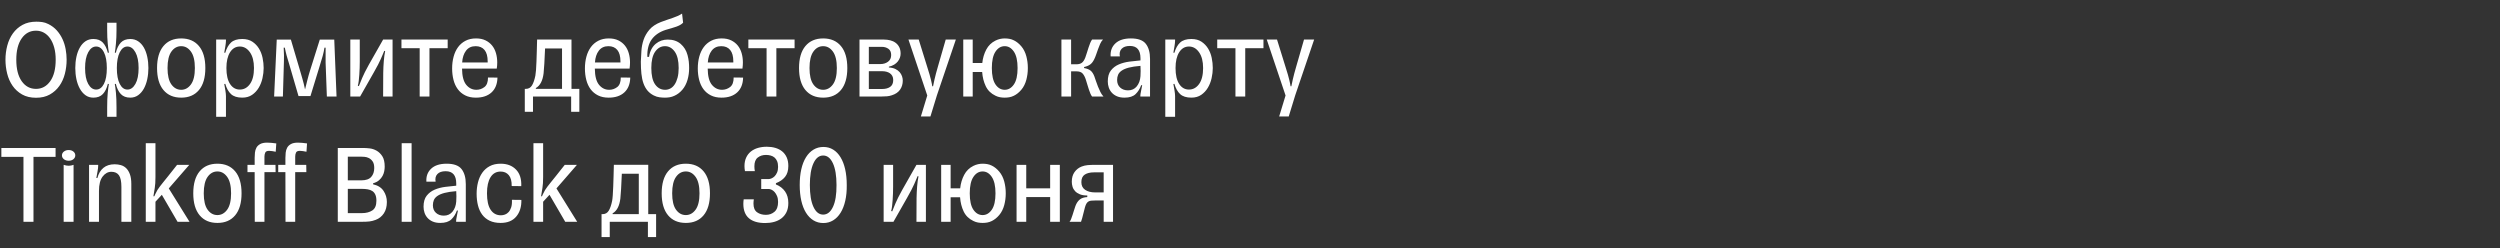 <svg width="252.046" height="25" viewBox="0 0 252.046 25" xmlns="http://www.w3.org/2000/svg"><rect x="0" y="0" width="252.046" height="25" fill="#333333" stroke="none"/><path d="M3.64 9.856q-.827 0-1.413-.333-.585-.333-.958-.872-.373-.54-.546-1.229-.172-.689-.172-1.4 0-.736.184-1.43.184-.695.568-1.229.385-.534.97-.855.586-.322 1.39-.322.298 0 .597.04.298.04.62.202.505.252.855.648t.569.873q.218.476.315 1.01.098.534.098 1.062 0 .735-.178 1.424t-.557 1.223q-.379.534-.959.861-.58.327-1.383.327zm-.012-.895q.884 0 1.436-.775.55-.775.55-2.165 0-.689-.149-1.228-.149-.54-.413-.919t-.626-.58q-.361-.2-.798-.2-.895 0-1.44.774-.546.776-.546 2.153 0 1.39.545 2.165.546.775 1.441.775zm7.176 2.813v-.93q0-.907.058-1.487.057-.58.115-.89l-.104-.011q-.16.665-.505 1.027-.344.362-.953.362-.46 0-.798-.247-.339-.247-.568-.66-.23-.414-.345-.953-.114-.54-.114-1.125 0-.598.114-1.131.115-.534.345-.936.23-.402.568-.632.339-.23.798-.23.609 0 .953.362.345.362.505 1.028l.104-.012q-.058-.31-.115-.918-.058-.609-.058-1.343V2.29h.942v.758q0 .734-.057 1.343-.058.608-.115.918l.103.012q.16-.666.505-1.028.345-.361.953-.361.448 0 .793.23.344.229.574.63.23.403.344.937.115.533.115 1.13 0 .586-.115 1.126-.115.54-.344.953-.23.413-.574.66-.345.247-.793.247-.608 0-.953-.362-.344-.362-.505-1.027l-.103.011q.057.31.115.89.057.58.057 1.487v.93h-.942zM9.691 9.03q.493 0 .786-.569.293-.568.293-1.601 0-1.01-.293-1.59-.293-.58-.786-.58-.483 0-.798.58-.316.58-.316 1.59 0 1.033.316 1.601.315.569.798.569zm3.157 0q.483 0 .804-.569.321-.568.321-1.601 0-1.01-.321-1.59-.321-.58-.804-.58-.482 0-.775.58-.293.58-.293 1.59 0 1.033.293 1.601.293.569.775.569zm5.42.815q-1.148 0-1.791-.77-.643-.769-.643-2.215 0-1.447.643-2.216.643-.77 1.79-.77 1.149 0 1.792.77.643.769.643 2.216 0 1.446-.643 2.216-.643.769-1.791.769zm0-.792q.585 0 .981-.54.397-.54.397-1.653 0-1.114-.397-1.66-.396-.545-.981-.545-.597 0-.988.545-.39.546-.39 1.66 0 1.113.39 1.653t.988.54zm3.525-5.064h.987v.092q0 .218-.057.568-.058.35-.115.66l.103.012q.195-.677.58-1.033.385-.356 1.131-.356.609 0 1.016.27.408.27.666.688.258.42.368.942.109.522.109 1.028 0 .493-.12 1.027-.121.534-.38.965-.258.43-.666.712-.407.28-.993.28-.746 0-1.13-.355-.386-.356-.58-1.033l-.104.011q.057.31.115.66.057.35.057.569v2.078h-.987V3.989zm2.388 5.04q.62 0 1.022-.562.402-.563.402-1.607 0-1.01-.408-1.59-.408-.58-1.016-.58-.62 0-.988.58-.367.58-.367 1.59 0 1.044.367 1.607.368.563.988.563zm9.518-5.04l.23 5.741h-.976l-.126-3.422q-.012-.333 0-.706.011-.373 0-.798h-.115q-.034.207-.075.408-.04.2-.103.425-.063.224-.15.5-.085.275-.189.63L31.3 9.685h-1.206l-.964-3.307-.127-.419q-.057-.19-.109-.373-.051-.184-.092-.367-.04-.184-.086-.414h-.115q.023.46.03.787.005.327-.007.626l-.103 3.513h-.884l.264-5.741h1.424l.907 3.066q.092.321.247.85.155.528.27 1.09h.011q.092-.379.224-.907t.281-.999l.976-3.1H33.7zm1.62 0h.952v2.205q0 .31-.011.654-.012.344-.035.677-.023.333-.057.626t-.092.488l.104.046q.08-.184.155-.384.074-.201.183-.448.11-.247.264-.569.155-.321.396-.746l1.447-2.549h.953V9.73h-.953l.012-2.388q.011-.62.057-1.189.046-.568.138-1.004l-.092-.023q-.08.183-.155.373t-.19.442q-.114.253-.28.58-.167.327-.431.786L36.306 9.73h-.988V3.989zm7.98 5.741h-.988V4.862h-1.837v-.873h4.661v.873h-1.837V9.73zM49.2 7.813l.953.011q-.023.964-.597 1.493-.574.528-1.585.528-.62 0-1.073-.23-.454-.23-.746-.626-.293-.396-.431-.935-.138-.54-.138-1.149 0-.643.15-1.194.149-.55.447-.958.299-.408.752-.643.454-.236 1.062-.236.552 0 .953.195.402.196.666.523t.39.77q.127.441.127.935 0 .15-.011.304-.012.155-.035.316h-3.502q.012 1.137.425 1.636.413.5 1.022.5.448 0 .81-.276.361-.276.361-.964zm-1.252-3.158q-.62 0-.964.454-.344.453-.39 1.188h2.572v-.103q0-.77-.316-1.154-.316-.385-.902-.385zm9.668 4.306h.792v2.308h-.826V9.73h-3.847v1.539h-.826V8.96h.103q.413 0 .626-.356.212-.356.338-.988.035-.172.064-.557.028-.384.046-.878.017-.494.034-1.068.017-.574.029-1.125h3.467v4.972zm-3.594 0h2.641V4.885h-1.71q-.035.85-.075 1.538-.04.69-.075.976-.138 1.114-.78 1.481v.08zm8.566-1.148l.953.011q-.023.964-.597 1.493-.574.528-1.585.528-.62 0-1.073-.23-.454-.23-.747-.626-.292-.396-.43-.935-.138-.54-.138-1.149 0-.643.15-1.194.149-.55.447-.958.299-.408.752-.643.454-.236 1.062-.236.551 0 .953.195.402.196.666.523t.39.77q.127.441.127.935 0 .15-.012.304-.011.155-.034.316H59.97q.012 1.137.425 1.636.413.5 1.022.5.448 0 .81-.276.36-.276.36-.964zm-1.252-3.158q-.62 0-.964.454-.345.453-.39 1.188h2.571v-.103q0-.77-.315-1.154-.316-.385-.902-.385zm7.98.896q.092.344.127.66.034.316.034.649 0 .631-.16 1.182-.173.597-.523 1.005-.35.407-.787.603-.24.114-.482.155-.241.04-.482.04t-.534-.035q-.293-.034-.591-.183-.39-.196-.643-.5t-.402-.723q-.15-.42-.207-.965-.057-.545-.057-1.222.023-.506.057-1.08.035-.574.218-1.12.184-.545.586-1.021.402-.477 1.16-.775.367-.138.66-.236.293-.097.54-.183.246-.086.476-.184.23-.098.46-.247l.103.919q-.138.138-.305.23-.166.091-.373.166-.207.074-.47.15-.265.074-.61.177-.93.299-1.406.959-.476.66-.442 1.762h.172q.07-.459.247-.786.178-.327.437-.54.258-.212.562-.316.304-.103.637-.103.793 0 1.304.436.51.437.694 1.126zm-2.262 3.502q.287 0 .534-.132.247-.133.43-.408.185-.276.294-.689.109-.413.109-.964 0-1.103-.396-1.654-.397-.551-.982-.551-.597 0-.988.551-.39.551-.39 1.642 0 1.125.385 1.665.384.54 1.004.54zm6.912-1.24l.953.011q-.022.964-.597 1.493-.574.528-1.584.528-.62 0-1.074-.23-.453-.23-.746-.626t-.43-.935q-.138-.54-.138-1.149 0-.643.149-1.194.15-.55.448-.958.298-.408.752-.643.453-.236 1.062-.236.551 0 .953.195.402.196.666.523t.39.77q.127.441.127.935 0 .15-.012.304-.011.155-.034.316h-3.502q.011 1.137.424 1.636.414.5 1.022.5.448 0 .81-.276.361-.276.361-.964zm-1.251-3.158q-.62 0-.965.454-.344.453-.39 1.188h2.572v-.103q0-.77-.316-1.154-.315-.385-.901-.385zm5.557 5.075h-.987V4.862h-1.837v-.873h4.661v.873h-1.837V9.73zm4.72.115q-1.149 0-1.792-.77-.643-.769-.643-2.215 0-1.447.643-2.216.643-.77 1.791-.77t1.791.77q.643.769.643 2.216 0 1.446-.643 2.216-.643.769-1.79.769zm0-.792q.585 0 .981-.54t.396-1.653q0-1.114-.396-1.66-.396-.545-.982-.545-.597 0-.987.545-.39.546-.39 1.66 0 1.113.39 1.653t.987.54zm3.662.677V3.989h2.469q.321 0 .625.075.305.074.54.247.235.172.373.442t.138.66q0 .195-.069.396-.069.2-.212.385-.144.183-.368.321t-.534.207v.08q.39.023.66.155t.431.322q.16.19.236.413.074.224.074.43 0 .529-.275.92-.276.39-.827.562-.23.08-.482.103-.253.023-.563.023h-2.216zm.942-.758h1.354q.483 0 .793-.212.31-.213.31-.695 0-.241-.092-.407-.092-.167-.241-.27-.15-.104-.345-.155-.195-.052-.39-.052h-1.39v1.791zm0-2.514h1.182q.425 0 .746-.23.322-.23.322-.677 0-.437-.281-.632-.282-.195-.65-.195h-1.32v1.734zm5.89 3.169L91.59 3.989h1.034l.86 2.767q.15.46.236.77t.138.522q.052.212.08.356.029.143.052.293h.08q.023-.15.144-.684.12-.533.362-1.36l.769-2.664h1.022l-1.906 5.615-.655 2.135h-.964l.643-2.112zm4.581.103h-.953V3.989h.953v2.365h.965q.08-.746.401-1.355.322-.608.93-.907.23-.114.465-.166.236-.052.465-.052.23 0 .465.04.236.04.465.155.402.196.747.603.344.408.505 1.005.069.264.11.557.04.293.04.626 0 .332-.04.625-.041.293-.11.557-.16.597-.505 1.005-.345.407-.747.603-.23.114-.465.155-.235.04-.465.04-.23 0-.465-.04-.235-.04-.465-.155-.677-.322-.981-.96-.305-.636-.362-1.429h-.953V9.73zm3.226-.677q.552 0 .925-.54t.373-1.653q0-1.103-.373-1.654-.373-.551-.925-.551-.562 0-.93.551-.367.551-.367 1.654 0 1.113.367 1.653.368.54.93.54zm6.694.677h-.976V3.989h.976v2.492h.529q.367 0 .568-.161.2-.16.339-.528.08-.218.16-.483.08-.264.161-.51.08-.247.167-.46.086-.212.19-.35h1.101q-.172.172-.292.448-.121.275-.201.505-.127.356-.213.603t-.19.453q-.171.345-.407.511-.235.167-.603.247v.104q.437.08.66.264.224.183.374.574.057.16.155.453.097.293.212.58.126.299.241.54.115.24.31.459H110.1q-.092-.115-.172-.304-.08-.19-.155-.42-.075-.229-.15-.482-.074-.252-.154-.505-.127-.39-.322-.608-.195-.219-.631-.219h-.529V9.73zm4.915-4.042h-.93q-.058-.803.476-1.309.534-.505 1.567-.505 1.08 0 1.505.546.424.545.424 1.521V9.73h-.976v-.092q0-.115.064-.43.063-.316.12-.615h-.103q-.184.528-.557.89-.373.362-1.12.362-.447 0-.763-.138t-.523-.367q-.206-.23-.304-.523-.097-.293-.097-.603 0-.711.315-1.113.316-.402.804-.609.488-.207 1.068-.281.58-.075 1.108-.12v-.219q0-1.24-1.068-1.24-.563 0-.832.287-.27.287-.178.77zm.826 3.422q.551 0 .879-.402.327-.402.373-1.022.034-.516 0-1.045-.723.058-1.177.178-.454.12-.718.305-.264.183-.361.419-.098.235-.098.522 0 .482.31.764.31.281.792.281zm3.755-5.121h.987v.092q0 .218-.057.568t-.115.66l.103.012q.196-.677.58-1.033.385-.356 1.131-.356.609 0 1.016.27.408.27.666.688.259.42.368.942.109.522.109 1.028 0 .493-.12 1.027-.121.534-.38.965-.258.43-.666.712-.407.28-.993.28-.746 0-1.13-.355-.385-.356-.58-1.033l-.104.011q.058.31.115.66.057.35.057.569v2.078h-.987V3.989zm2.388 5.04q.62 0 1.022-.562.402-.563.402-1.607 0-1.01-.408-1.59-.407-.58-1.016-.58-.62 0-.987.58-.368.58-.368 1.59 0 1.044.368 1.607.367.563.987.563zm5.672.701h-.987V4.862h-1.837v-.873h4.661v.873h-1.837V9.73zm4.065-.103l-1.895-5.638h1.034l.86 2.767q.15.46.236.77t.138.522q.052.212.08.356.03.143.052.293h.08q.023-.15.144-.684.12-.533.362-1.36l.769-2.664h1.022l-1.906 5.615-.655 2.135h-.964l.643-2.112zM.138 14.92h5.465v.895H3.376v6.545h-1.01v-6.545H.137v-.895zm6.28 7.44v-5.741q.276.092.506.092.24 0 .493-.092v5.741h-.999zm.506-6.154q-.287 0-.483-.155-.195-.155-.195-.385t.195-.385q.196-.155.483-.155t.476.155q.19.155.19.385t-.19.385q-.19.155-.476.155zm3.054 6.154h-1v-5.741h.92v.092q0 .218-.064.568l-.12.66.103.012q.172-.666.609-1.028.436-.361 1.136-.361.322 0 .626.086t.534.31q.23.224.373.608.144.385.144.982v3.812h-1v-3.513q0-.827-.246-1.177-.247-.35-.764-.35-.516 0-.884.482-.367.482-.367 1.458v3.1zm4.719 0v-7.923h.976v3.422q0 .333-.017.597-.018.264-.052.488-.035.224-.069.425-.034.2-.069.42h.092q.023-.07.057-.133.035-.063.058-.12.092-.207.195-.374.103-.166.247-.356.143-.19.339-.43l.482-.597.918-1.16h1.229l-2.067 2.377 2.09 3.364H17.9l-1.584-2.721-.643.7v2.021h-.976zm7.222.115q-1.148 0-1.791-.77-.643-.769-.643-2.215 0-1.447.643-2.216.643-.77 1.791-.77t1.791.77q.643.769.643 2.216 0 1.446-.643 2.216-.643.769-1.791.769zm0-.792q.586 0 .982-.54t.396-1.653q0-1.114-.396-1.66-.396-.545-.982-.545-.597 0-.987.545-.39.546-.39 1.66 0 1.113.39 1.653t.987.54zm5.213-6.476q-.31 0-.39.178-.081.178-.081.407v.827h1.114l.011.735h-1.125v5.006h-.976l-.011-5.006h-.724v-.735h.724v-.7q0-.253.028-.529.029-.275.15-.499.12-.224.378-.367.259-.144.707-.144.23 0 .442.023t.476.057l-.057.839q-.173-.035-.356-.064-.184-.028-.31-.028zm3.1 0q-.31 0-.39.178-.08.178-.08.407v.827h1.113l.011.735h-1.125v5.006h-.976l-.011-5.006h-.724v-.735h.724v-.7q0-.253.028-.529.03-.275.15-.499.12-.224.379-.367.258-.144.706-.144.23 0 .442.023t.476.057l-.057.839q-.172-.035-.356-.064-.184-.028-.31-.028zm3.823 7.153v-7.44h2.595q.253 0 .615.04.361.04.7.23.339.189.58.562.24.373.24 1.05 0 .207-.045.454-.046.247-.172.483-.127.235-.356.436-.23.2-.597.304v.103q.723.161 1.056.666.333.506.333 1.114 0 .69-.304 1.148-.304.46-.821.655-.333.126-.626.16-.293.035-.729.035h-2.469zm2.423-3.318h-1.412v2.445h1.424q.631 0 1.044-.27.414-.27.414-.981 0-.38-.11-.614-.108-.236-.304-.362-.195-.126-.465-.172-.27-.046-.591-.046zm-1.412-3.25v2.389h1.366q.689 0 .993-.345.305-.344.305-.895 0-.437-.161-.666-.16-.23-.38-.34-.217-.108-.453-.125-.235-.018-.396-.018h-1.274zm6.43-1.355v7.923h-1v-7.923h1zm2.422 3.881h-.93q-.057-.803.477-1.309.534-.505 1.567-.505 1.08 0 1.504.546.425.545.425 1.521v3.789h-.976v-.092q0-.115.063-.43.063-.316.12-.615h-.103q-.183.528-.556.89-.374.362-1.12.362-.448 0-.763-.138-.316-.138-.523-.367-.207-.23-.304-.523-.098-.293-.098-.603 0-.711.316-1.113t.804-.609q.488-.207 1.068-.281.58-.075 1.108-.12v-.219q0-1.24-1.068-1.24-.563 0-.833.287t-.178.77zm.827 3.422q.551 0 .878-.402.328-.402.374-1.022.034-.516 0-1.045-.724.058-1.177.178-.454.12-.718.305-.264.183-.362.419-.097.235-.097.522 0 .482.31.764.31.281.792.281zm6.866-1.596l.953.011q.023 1.034-.516 1.677-.54.643-1.574.643-.642 0-1.102-.218-.459-.218-.752-.609-.293-.39-.43-.93-.138-.54-.138-1.183 0-.608.138-1.153.137-.546.43-.965.293-.42.752-.666.46-.247 1.102-.247.976 0 1.55.592.575.59.529 1.67l-.965-.011q.012-.735-.293-1.097-.304-.362-.82-.362-.666 0-1.022.575-.356.574-.356 1.619 0 1.113.373 1.664.373.552 1.027.552.207 0 .414-.075.206-.075.367-.253t.259-.476q.097-.299.074-.758zm2.17 2.216v-7.923h.976v3.422q0 .333-.017.597-.017.264-.052.488-.034.224-.069.425-.034.2-.068.42h.091q.023-.07.058-.133.034-.063.057-.12.092-.207.195-.374.104-.166.247-.356.144-.19.339-.43l.482-.597.919-1.16h1.228l-2.066 2.377 2.09 3.364h-1.206L55.4 19.639l-.643.7v2.021h-.976zm11.574-.77h.792V23.9h-.826V22.36h-3.847v1.539h-.827V21.59h.104q.413 0 .626-.356.212-.356.338-.988.035-.172.063-.557.03-.384.046-.878.018-.494.035-1.068.017-.574.029-1.125h3.467v4.972zm-3.594 0h2.641v-4.075h-1.71q-.035.85-.075 1.538-.04.69-.075.976-.138 1.114-.78 1.481v.08zm7.383.885q-1.148 0-1.791-.77-.643-.769-.643-2.215 0-1.447.643-2.216.643-.77 1.791-.77t1.791.77q.643.769.643 2.216 0 1.446-.643 2.216-.643.769-1.79.769zm0-.792q.586 0 .982-.54t.396-1.653q0-1.114-.396-1.66-.396-.545-.982-.545-.597 0-.987.545-.39.546-.39 1.66 0 1.113.39 1.653t.987.54zm5.96-4.432q-.024-.138-.035-.265-.012-.126-.012-.24 0-.483.167-.85.166-.368.47-.615.305-.246.718-.367.413-.12.896-.12.459 0 .855.114.396.115.689.35.293.236.46.603.166.368.166.873 0 .689-.333 1.102-.333.413-.919.632v.126q.597.241.925.712.327.47.327 1.16 0 .54-.184.918-.184.379-.505.626-.322.247-.74.361-.42.115-.902.115-1.08 0-1.642-.482-.563-.482-.563-1.458 0-.207.035-.448h1.022q-.035.23-.035.425 0 .62.362.878.362.259.89.259.505 0 .867-.31.361-.31.361-.988 0-.344-.103-.591t-.247-.408q-.143-.16-.31-.235-.166-.075-.281-.075h-.758v-.999h.758q.115 0 .281-.069.167-.069.31-.212.144-.144.247-.379.103-.235.103-.568 0-.345-.097-.574-.098-.23-.259-.368-.16-.138-.384-.2-.224-.064-.477-.064-.493 0-.832.264-.339.264-.339.884 0 .253.046.483h-.999zm7.899 5.235q-.551 0-.993-.27-.442-.27-.752-.769-.31-.5-.471-1.205-.161-.707-.161-1.59 0-.885.16-1.59.161-.707.472-1.207.31-.499.757-.769.448-.27 1-.27.55 0 .987.27.436.27.74.77.305.499.465 1.205.161.706.161 1.59.012.884-.15 1.59-.16.707-.47 1.206-.31.5-.752.77t-.993.27zm-.012-.85q.62 0 .988-.78.367-.78.356-2.205 0-1.4-.362-2.187-.362-.786-.982-.786t-.981.786q-.362.787-.362 2.187 0 1.424.362 2.205.361.78.981.78zm6.097-5.017h.953v2.205q0 .31-.011.654-.012.344-.035.677-.023.333-.057.626-.035.293-.092.488l.103.046q.08-.184.155-.384.075-.201.184-.448.11-.247.264-.569.155-.321.396-.746l1.447-2.549h.953v5.741h-.953l.011-2.388q.012-.62.058-1.189.046-.568.138-1.004l-.092-.023q-.08.183-.155.373t-.19.442q-.114.253-.281.58-.166.327-.43.786l-1.378 2.423h-.988v-5.741zm6.752 5.741h-.953v-5.741h.953v2.365h.964q.08-.746.402-1.355.321-.608.93-.907.23-.114.465-.166.235-.052.465-.052.23 0 .465.04.235.04.465.155.402.196.746.603.345.408.506 1.005.068.264.109.557.04.293.04.626 0 .332-.04.625t-.11.557q-.16.597-.505 1.005-.344.407-.746.603-.23.114-.465.155-.235.04-.465.04-.23 0-.465-.04-.235-.04-.465-.155-.678-.322-.982-.96-.304-.636-.361-1.429h-.953v2.469zm3.226-.677q.551 0 .924-.54t.373-1.653q0-1.103-.373-1.654-.373-.551-.924-.551-.563 0-.93.551-.368.551-.368 1.654 0 1.113.368 1.653.367.54.93.54zm4.398.677h-.976v-5.741h.976v2.365h2.41V16.62h.977v5.741h-.976v-2.492h-2.411v2.492zm5.557-3.996q0 .517.384.775.385.259 1.005.259h.861v-2.021h-.987q-.574 0-.919.224-.344.224-.344.763zm-.035 3.996h-1.16q.081-.08.156-.264.074-.184.149-.42l.15-.476q.074-.24.143-.436.16-.425.436-.649.276-.224.758-.247v-.16q-.448 0-.746-.12-.299-.121-.483-.317-.183-.195-.258-.447-.075-.253-.075-.506 0-.585.276-.97.275-.384.712-.557.149-.057.293-.092.143-.034.31-.051.166-.017.378-.023.213-.006.511-.006h1.677v5.741h-.942v-2.147h-.884q-.218 0-.379.017-.16.017-.275.086-.115.07-.196.201-.08.132-.149.362-.092.31-.184.717-.091.408-.218.764z" fill="#fff"/></svg>